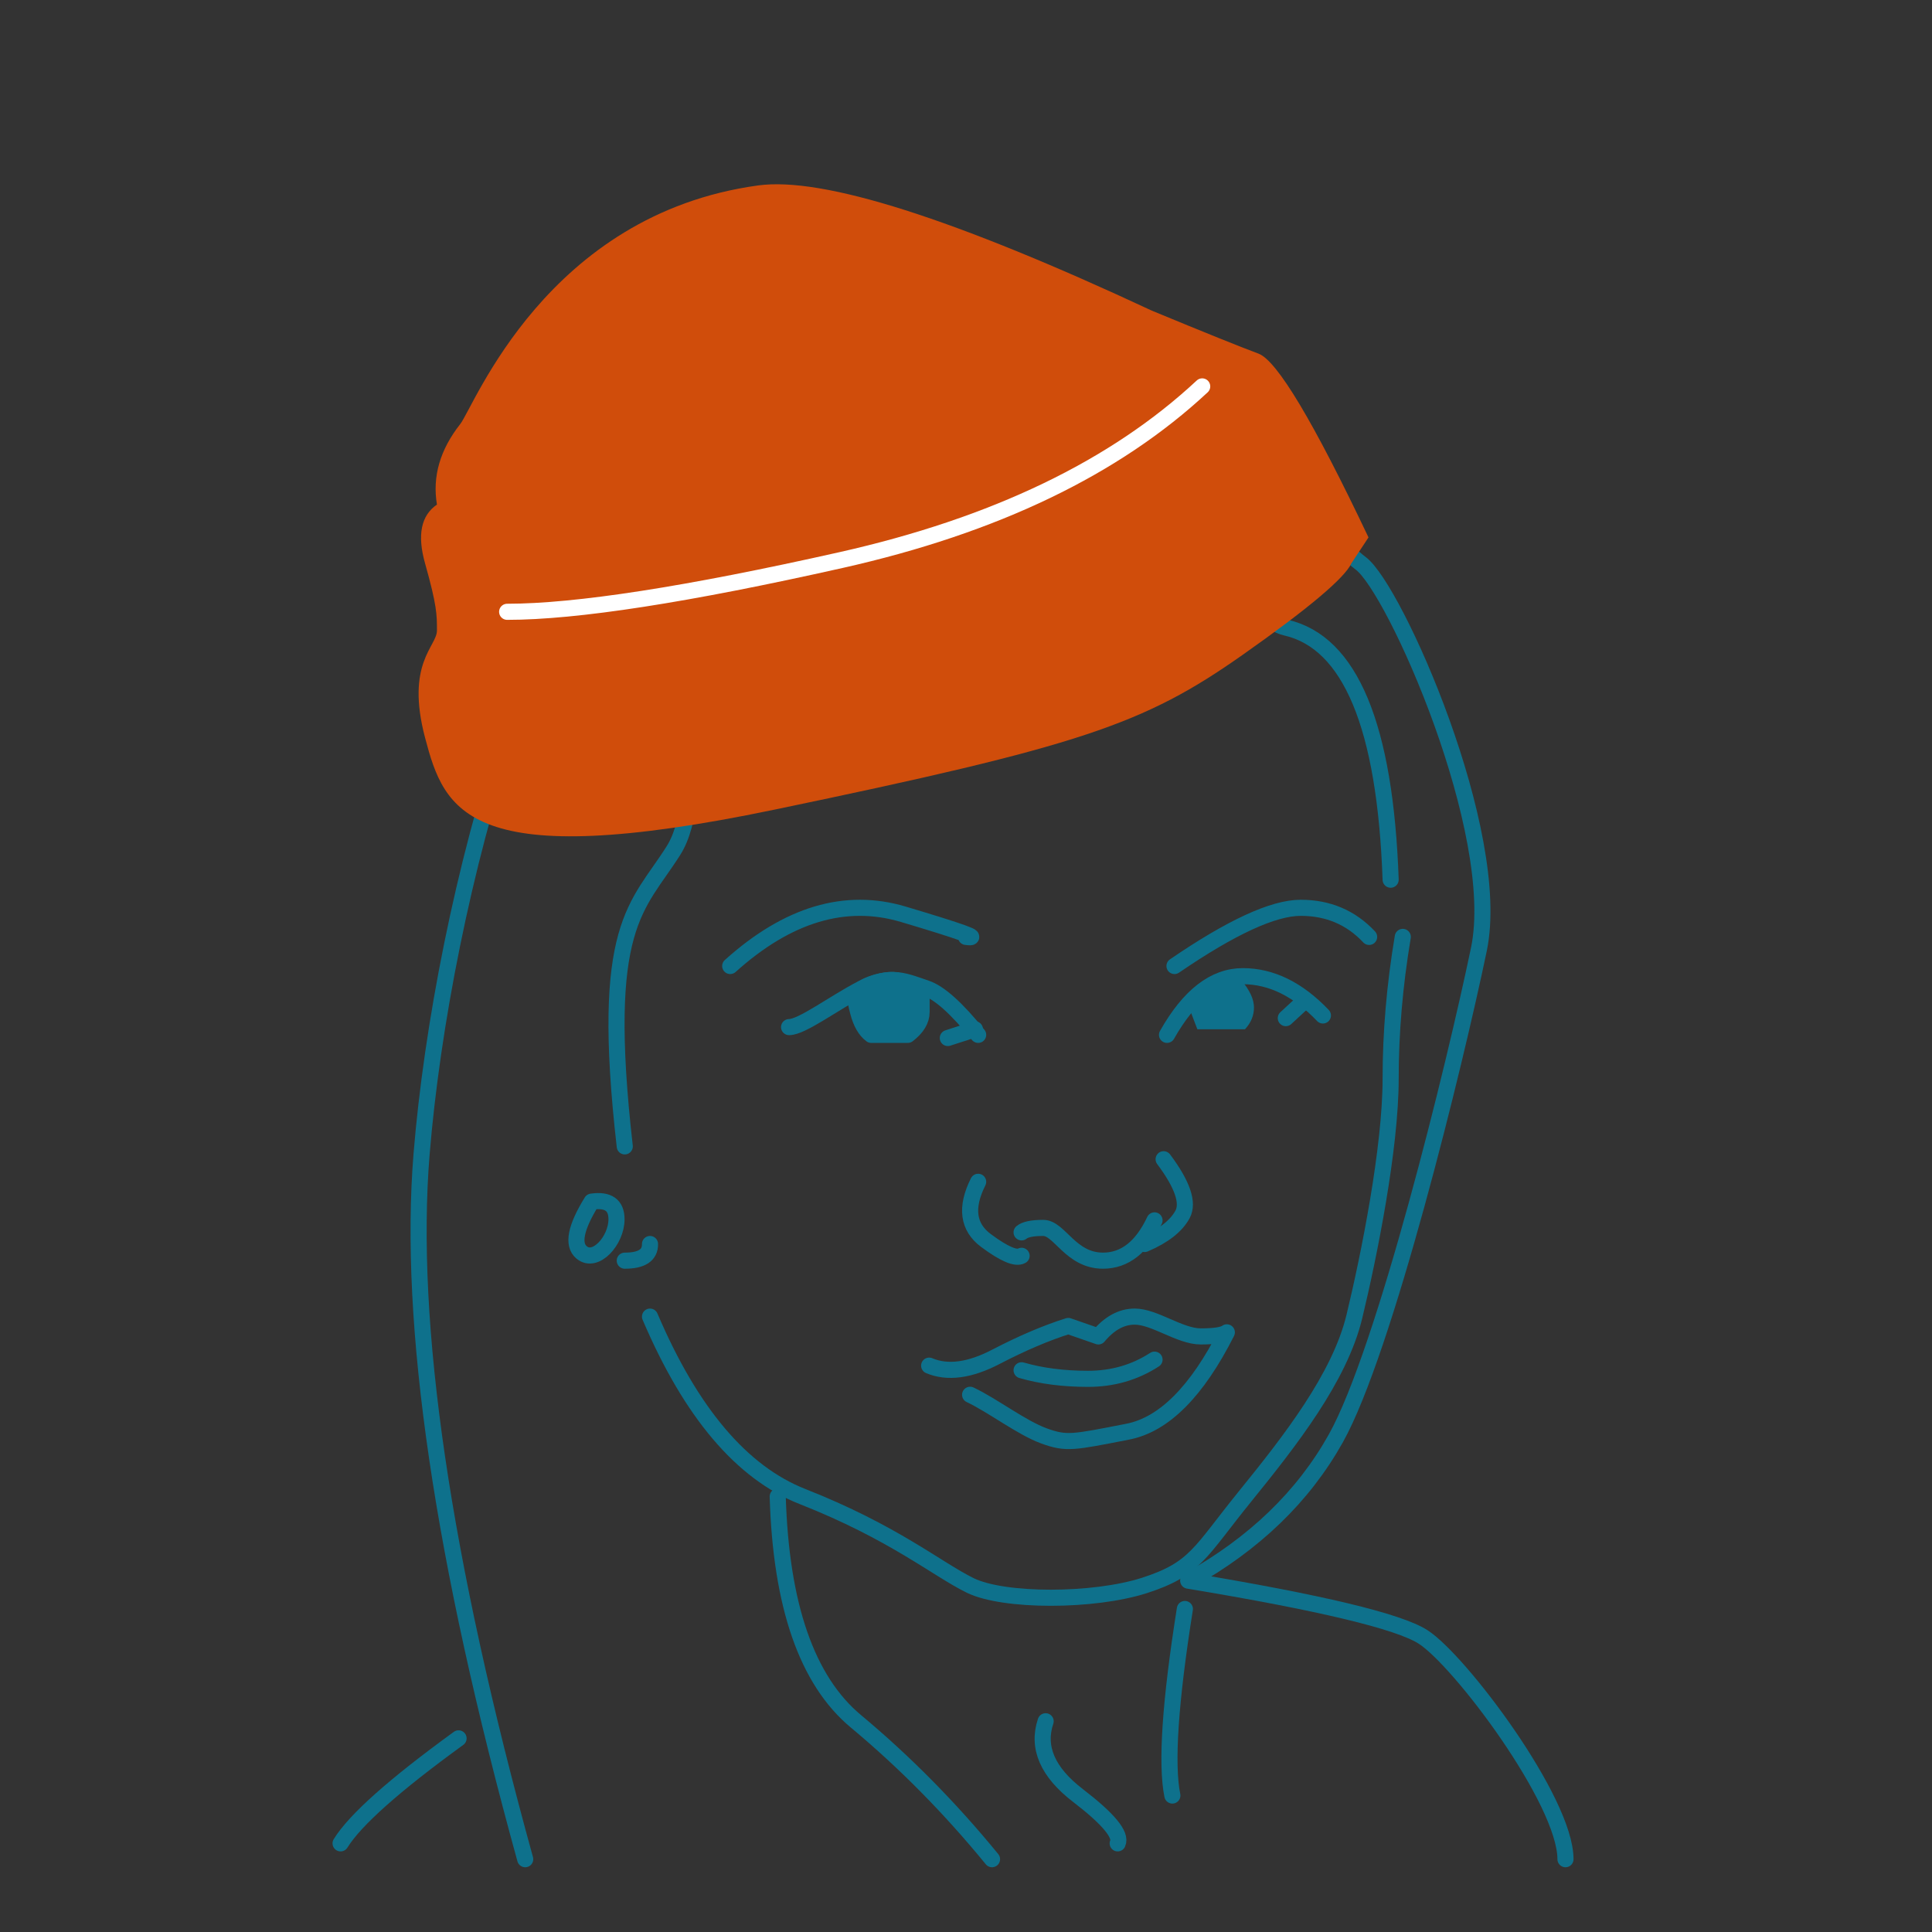 <svg xmlns="http://www.w3.org/2000/svg" width="240" height="240"><rect width="100%" height="100%" fill="#333333" stroke="none"/><g fill="none" fill-rule="evenodd"><path stroke="#0E718C" stroke-linecap="round" stroke-linejoin="round" stroke-width="2" d="M90.71 120c7.141-6.426 14.308-8.567 21.502-6.426 7.194 2.142 9.79 3.079 7.788 2.811M145.899 120c7.045-4.819 12.271-7.229 15.679-7.229 3.408 0 6.241 1.205 8.5 3.614m-48.567 12.168c-2.677-3.314-4.83-5.241-6.461-5.782-2.445-.812-4.375-1.856-7.954 0-3.579 1.856-7.459 4.819-9.074 4.819"/><path fill="#0E718C" stroke="#0E718C" stroke-linecap="round" stroke-linejoin="round" stroke-width="2" d="M108.233 128.554h4.537c1.142-.875 1.713-1.821 1.713-2.839v-3.087c-1.855-.595-3.105-.892-3.75-.892-.637 0-3.116.366-4.135 1.521-.53.601-.181 1.766 0 2.458.352 1.348.897 2.295 1.635 2.839z"/><path stroke="#0E718C" stroke-linecap="round" stroke-linejoin="round" stroke-width="2" d="M65.243 230.956c-10.301-37.304-14.592-66.494-12.874-87.571 2.577-31.616 15.459-79.972 33.391-88.579 17.932-8.608 41.799-15.257 48.651-11.932 6.852 3.325 16.063 11.932 19.336 11.932 3.273 0 11.057 12.032 15.292 15.178 4.235 3.146 17.689 33.457 14.677 47.928-3.012 14.471-11.714 49.924-17.774 60.766-4.04 7.228-10.154 13.12-18.341 17.676 16.399 2.719 26.117 5.045 29.154 6.976 4.554 2.897 17.714 20.341 17.714 27.626"/><path stroke="#0E718C" stroke-linecap="round" stroke-linejoin="round" stroke-width="2" d="M144.971 128.554c2.742-4.86 5.88-7.29 9.412-7.29 3.533 0 6.85 1.627 9.953 4.881"/><path fill="#0E718C" d="M147.706 125.145l1.034 2.713h5.914c.746-.796 1.119-1.7 1.119-2.713 0-1.013-.529-2.149-1.586-3.409-1.751-.13-2.978.145-3.683.826-.705.681-1.637 1.542-2.797 2.584z"/><path stroke="#0E718C" stroke-linecap="round" stroke-linejoin="round" stroke-width="2" d="M162.097 124.289l-2.37 2.187m-41.985 2.469l3.366-1.086m23.442 16.146c2.345 3.135 3.127 5.422 2.345 6.86-.782 1.439-2.35 2.662-4.705 3.671"/><path stroke="#0E718C" stroke-linecap="round" stroke-linejoin="round" stroke-width="2" d="M143.42 151.599c-1.573 3.337-3.707 5.005-6.402 5.005-4.042 0-5.392-4.069-7.425-4.069-1.355 0-2.25.185-2.687.554m-5.396-6.281c-1.6 3.194-1.276 5.624.97 7.293 2.246 1.668 3.722 2.302 4.427 1.901m-11.485 13.644c2.276.962 5.038.597 8.288-1.095 3.25-1.692 6.249-2.97 8.997-3.834l3.737 1.298c1.371-1.641 2.876-2.462 4.516-2.462 2.46 0 5.612 2.462 8.196 2.462 1.723 0 2.805-.169 3.246-.507-3.714 7.353-7.82 11.467-12.319 12.342-6.748 1.313-7.577 1.547-10.377.531s-6.424-3.813-9.195-5.117"/><path stroke="#0E718C" stroke-linecap="round" stroke-linejoin="round" stroke-width="2" d="M126.906 170.22c2.449.71 5.201 1.064 8.257 1.064s5.808-.795 8.257-2.385m3.768 30.976c-1.829 11.541-2.347 19.265-1.553 23.172m-15.742-9.226c-1.094 3.255.245 6.33 4.019 9.226 3.773 2.896 5.417 4.876 4.931 5.942m-42.232-43.086c.402 13.556 3.638 22.862 9.707 27.918 6.069 5.056 11.708 10.767 16.916 17.135m-42.487-76.421c.023 1.38-1.022 2.07-3.136 2.07m95.14-47.326c-.669-19.058-5.011-29.498-13.024-31.32-3.684-.837-7.752-7.994-16.306-8.4-19.358-.919-43.287 8.4-51.447 10.595-9.067 2.439-3.816 18.37-8.305 25.494-4.489 7.124-9.211 9.114-6.058 36.76m-4.113 6.862c2.059-.295 3.088.437 3.088 2.195 0 2.637-2.623 5.573-4.347 4.105-1.149-.978-.73-3.079 1.258-6.3z"/><path stroke="#0E718C" stroke-linecap="round" stroke-linejoin="round" stroke-width="2" d="M80.747 163.555c5.084 11.929 11.397 19.379 18.939 22.348C111 190.357 116.356 194.896 120.512 196.943c4.156 2.047 15.329 2.047 21.677 0 6.349-2.047 6.879-4.152 12.465-11.04 5.586-6.889 11.754-14.755 13.589-22.348 1.835-7.593 4.508-20.937 4.508-29.555 0-5.745.503-11.617 1.508-17.614"/><path fill="#D04D0B" d="M170 66.761c-6.816-14.367-11.37-21.977-13.662-22.83-2.292-.853-6.708-2.633-13.247-5.339C118.515 27.12 102.21 21.935 94.176 23.035 67.887 26.635 58.899 50.484 57.174 52.676c-2.515 3.197-3.48 6.532-2.895 10.004-1.975 1.354-2.469 3.783-1.481 7.288 1.481 5.257 1.481 6.382 1.481 8.361 0 1.979-3.916 4.051-1.481 13.295 2.435 9.245 5.312 16.878 43.363 8.962 38.051-7.916 45.901-10.582 58.188-19.227 8.191-5.763 12.702-9.561 13.532-11.392L170 66.761z"/><path stroke="#FFF" stroke-linecap="round" stroke-linejoin="round" stroke-width="2" d="M149.342 48c-10.823 10.094-25.777 17.284-44.86 21.572C85.399 73.86 71.572 76.002 63 76"/><path stroke="#0E718C" stroke-linecap="round" stroke-linejoin="round" stroke-width="2" d="M56.965 215.945c-7.979 5.792-12.864 10.14-14.657 13.043"/></g></svg>